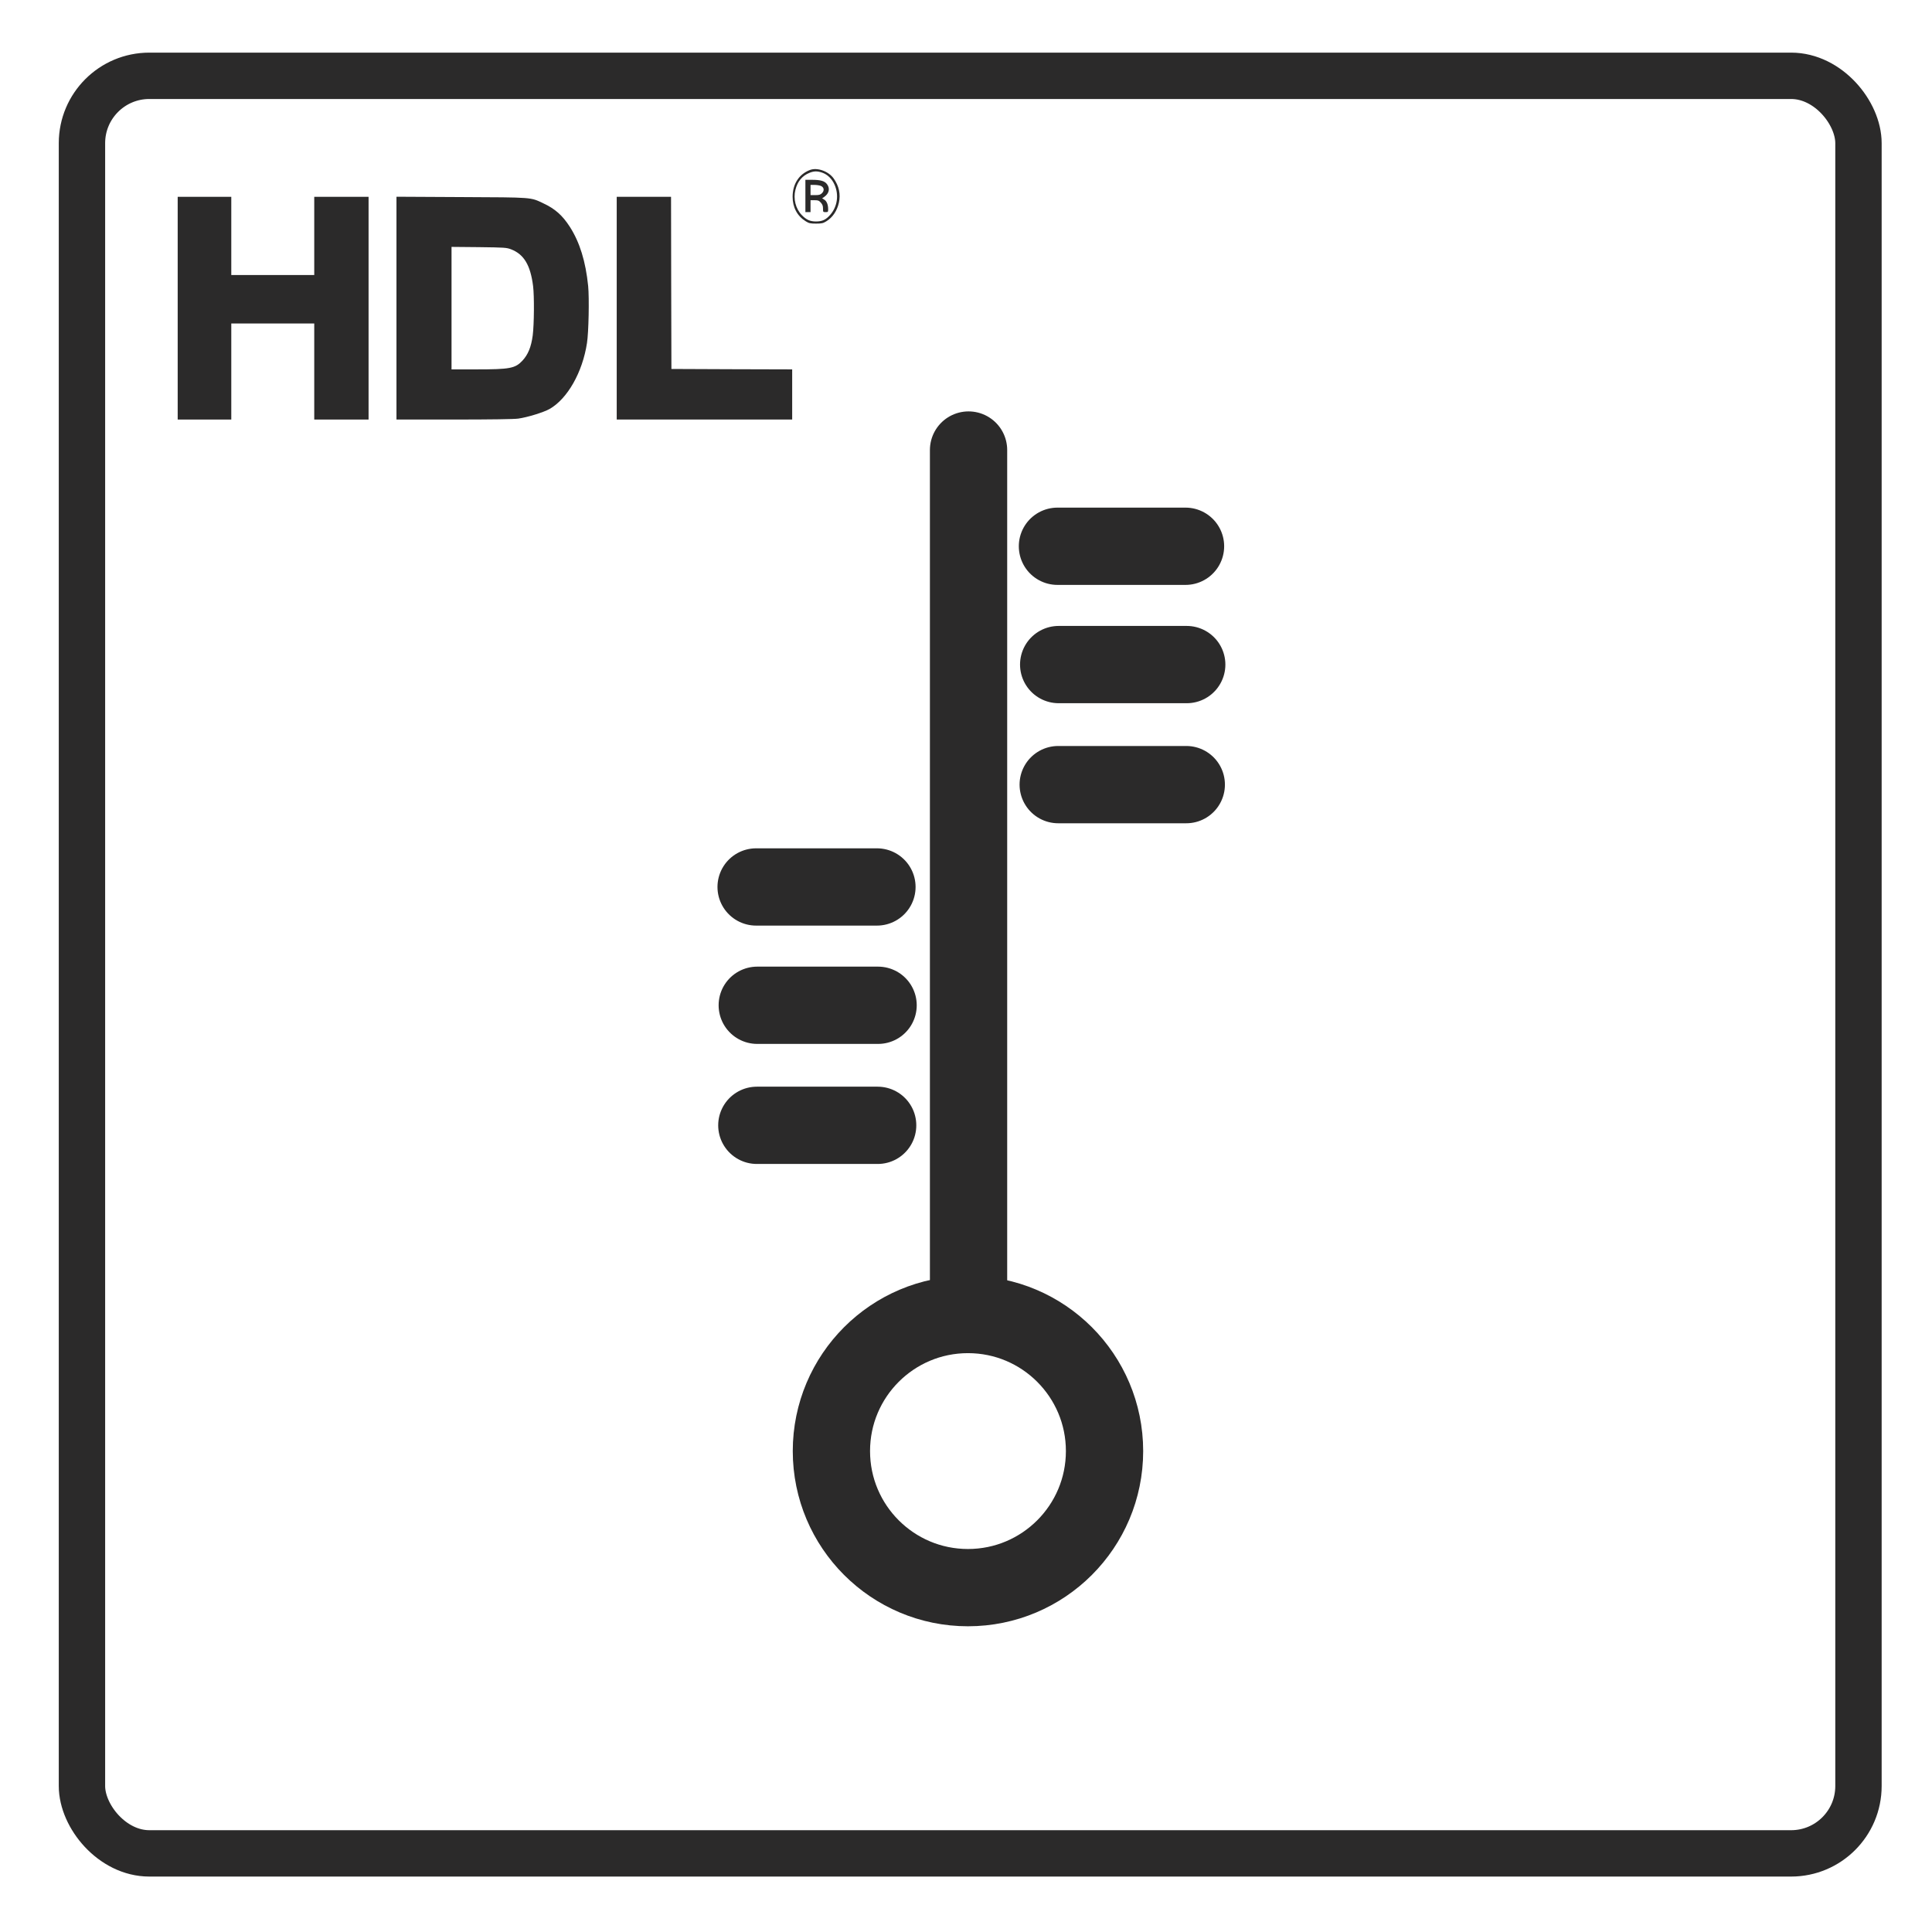 <?xml version="1.0" encoding="utf-8"?>
<svg viewBox="0 0 500 500" width="100px" height="100px" xmlns="http://www.w3.org/2000/svg">
  <g transform="matrix(0.019, 0, 0, -0.022, 41.806, 110.996)" fill="#000000" stroke="none" style="">
    <path d="M8833 3046 c-150 -49 -237 -165 -237 -316 0 -125 64 -227 179 -288 43 -23 62 -27 140 -27 78 0 97 4 140 27 86 45 146 123 171 218 26 101 2 197 -71 286 -70 85 -223 132 -322 100z m164 -31 c75 -22 136 -74 172 -146 59 -119 36 -254 -59 -349 -59 -59 -110 -80 -195 -80 -82 0 -133 20 -195 76 -83 75 -117 191 -86 296 28 99 93 166 191 200 62 22 107 22 172 3z" style="fill: rgb(43, 42, 42);"/>
    <path d="M8770 2740 l0 -190 35 0 35 0 0 70 0 70 56 0 c48 0 59 -4 85 -29 23 -23 29 -39 29 -70 0 -40 1 -41 35 -41 33 0 35 2 35 34 0 53 -19 95 -52 112 l-30 16 30 18 c65 40 80 98 37 148 -32 38 -88 52 -204 52 l-91 0 0 -190z m209 119 c45 -16 53 -55 17 -86 -22 -19 -39 -23 -92 -23 l-64 0 0 60 0 60 54 0 c29 0 67 -5 85 -11z" style="fill: rgb(43, 42, 42);"/>
    <path d="M220 1420 l0 -1310 365 0 365 0 0 565 0 565 565 0 565 0 0 -565 0 -565 370 0 370 0 0 1310 0 1310 -370 0 -370 0 0 -460 0 -460 -565 0 -565 0 0 460 0 460 -365 0 -365 0 0 -1310z" style="fill: rgb(43, 42, 42);"/>
    <path d="M3200 1421 l0 -1311 788 0 c490 0 819 4 871 11 125 15 346 74 426 113 244 120 449 431 510 776 23 126 32 528 16 671 -34 288 -114 513 -248 694 -101 136 -202 214 -364 279 -176 72 -136 69 -1116 73 l-883 4 0 -1310z m1562 691 c175 -59 263 -186 299 -433 17 -120 14 -450 -5 -579 -21 -137 -64 -227 -141 -298 -98 -90 -169 -102 -627 -102 l-338 0 0 721 0 720 373 -3 c353 -4 375 -5 439 -26z" style="fill: rgb(43, 42, 42);"/>
    <path d="M6200 1420 l0 -1310 1195 0 1195 0 0 295 0 295 -822 2 -823 3 -3 1013 -2 1012 -370 0 -370 0 0 -1310z" style="fill: rgb(43, 42, 42);"/>
  </g>
  <rect x="21.211" y="19.62" width="459.76" height="460.033" style="stroke: rgb(43, 42, 42); fill: none; stroke-width: 12px;" rx="17.433" ry="17.433"/>
  <line style="fill: rgb(43, 42, 42); stroke: rgb(43, 42, 42); stroke-linecap: round; stroke-width: 20px;" x1="250.66" y1="116.469" x2="250.66" y2="339.729"/>
  <circle style="stroke: rgb(43, 42, 42); fill: none; stroke-width: 20px;" cx="250.51" cy="375.537" r="35.343"/>
  <line style="fill: rgb(43, 42, 42); stroke: rgb(43, 42, 42); stroke-linecap: round; stroke-width: 20px;" x1="306.811" y1="141.372" x2="273.668" y2="141.372"/>
  <line style="fill: rgb(43, 42, 42); stroke: rgb(43, 42, 42); stroke-linecap: round; stroke-width: 20px;" x1="307.127" y1="171.991" x2="273.985" y2="171.991"/>
  <line style="fill: rgb(43, 42, 42); stroke: rgb(43, 42, 42); stroke-linecap: round; stroke-width: 20px;" x1="307.007" y1="203.061" x2="273.864" y2="203.061"/>
  <line style="fill: rgb(43, 42, 42); stroke: rgb(43, 42, 42); stroke-linecap: round; stroke-width: 20px;" x1="226.951" y1="229.544" x2="195.682" y2="229.544"/>
  <line style="fill: rgb(43, 42, 42); stroke: rgb(43, 42, 42); stroke-linecap: round; stroke-width: 20px;" x1="227.25" y1="260.163" x2="195.98" y2="260.163"/>
  <line style="fill: rgb(43, 42, 42); stroke: rgb(43, 42, 42); stroke-linecap: round; stroke-width: 20px;" x1="227.136" y1="291.233" x2="195.867" y2="291.233"/>
</svg>